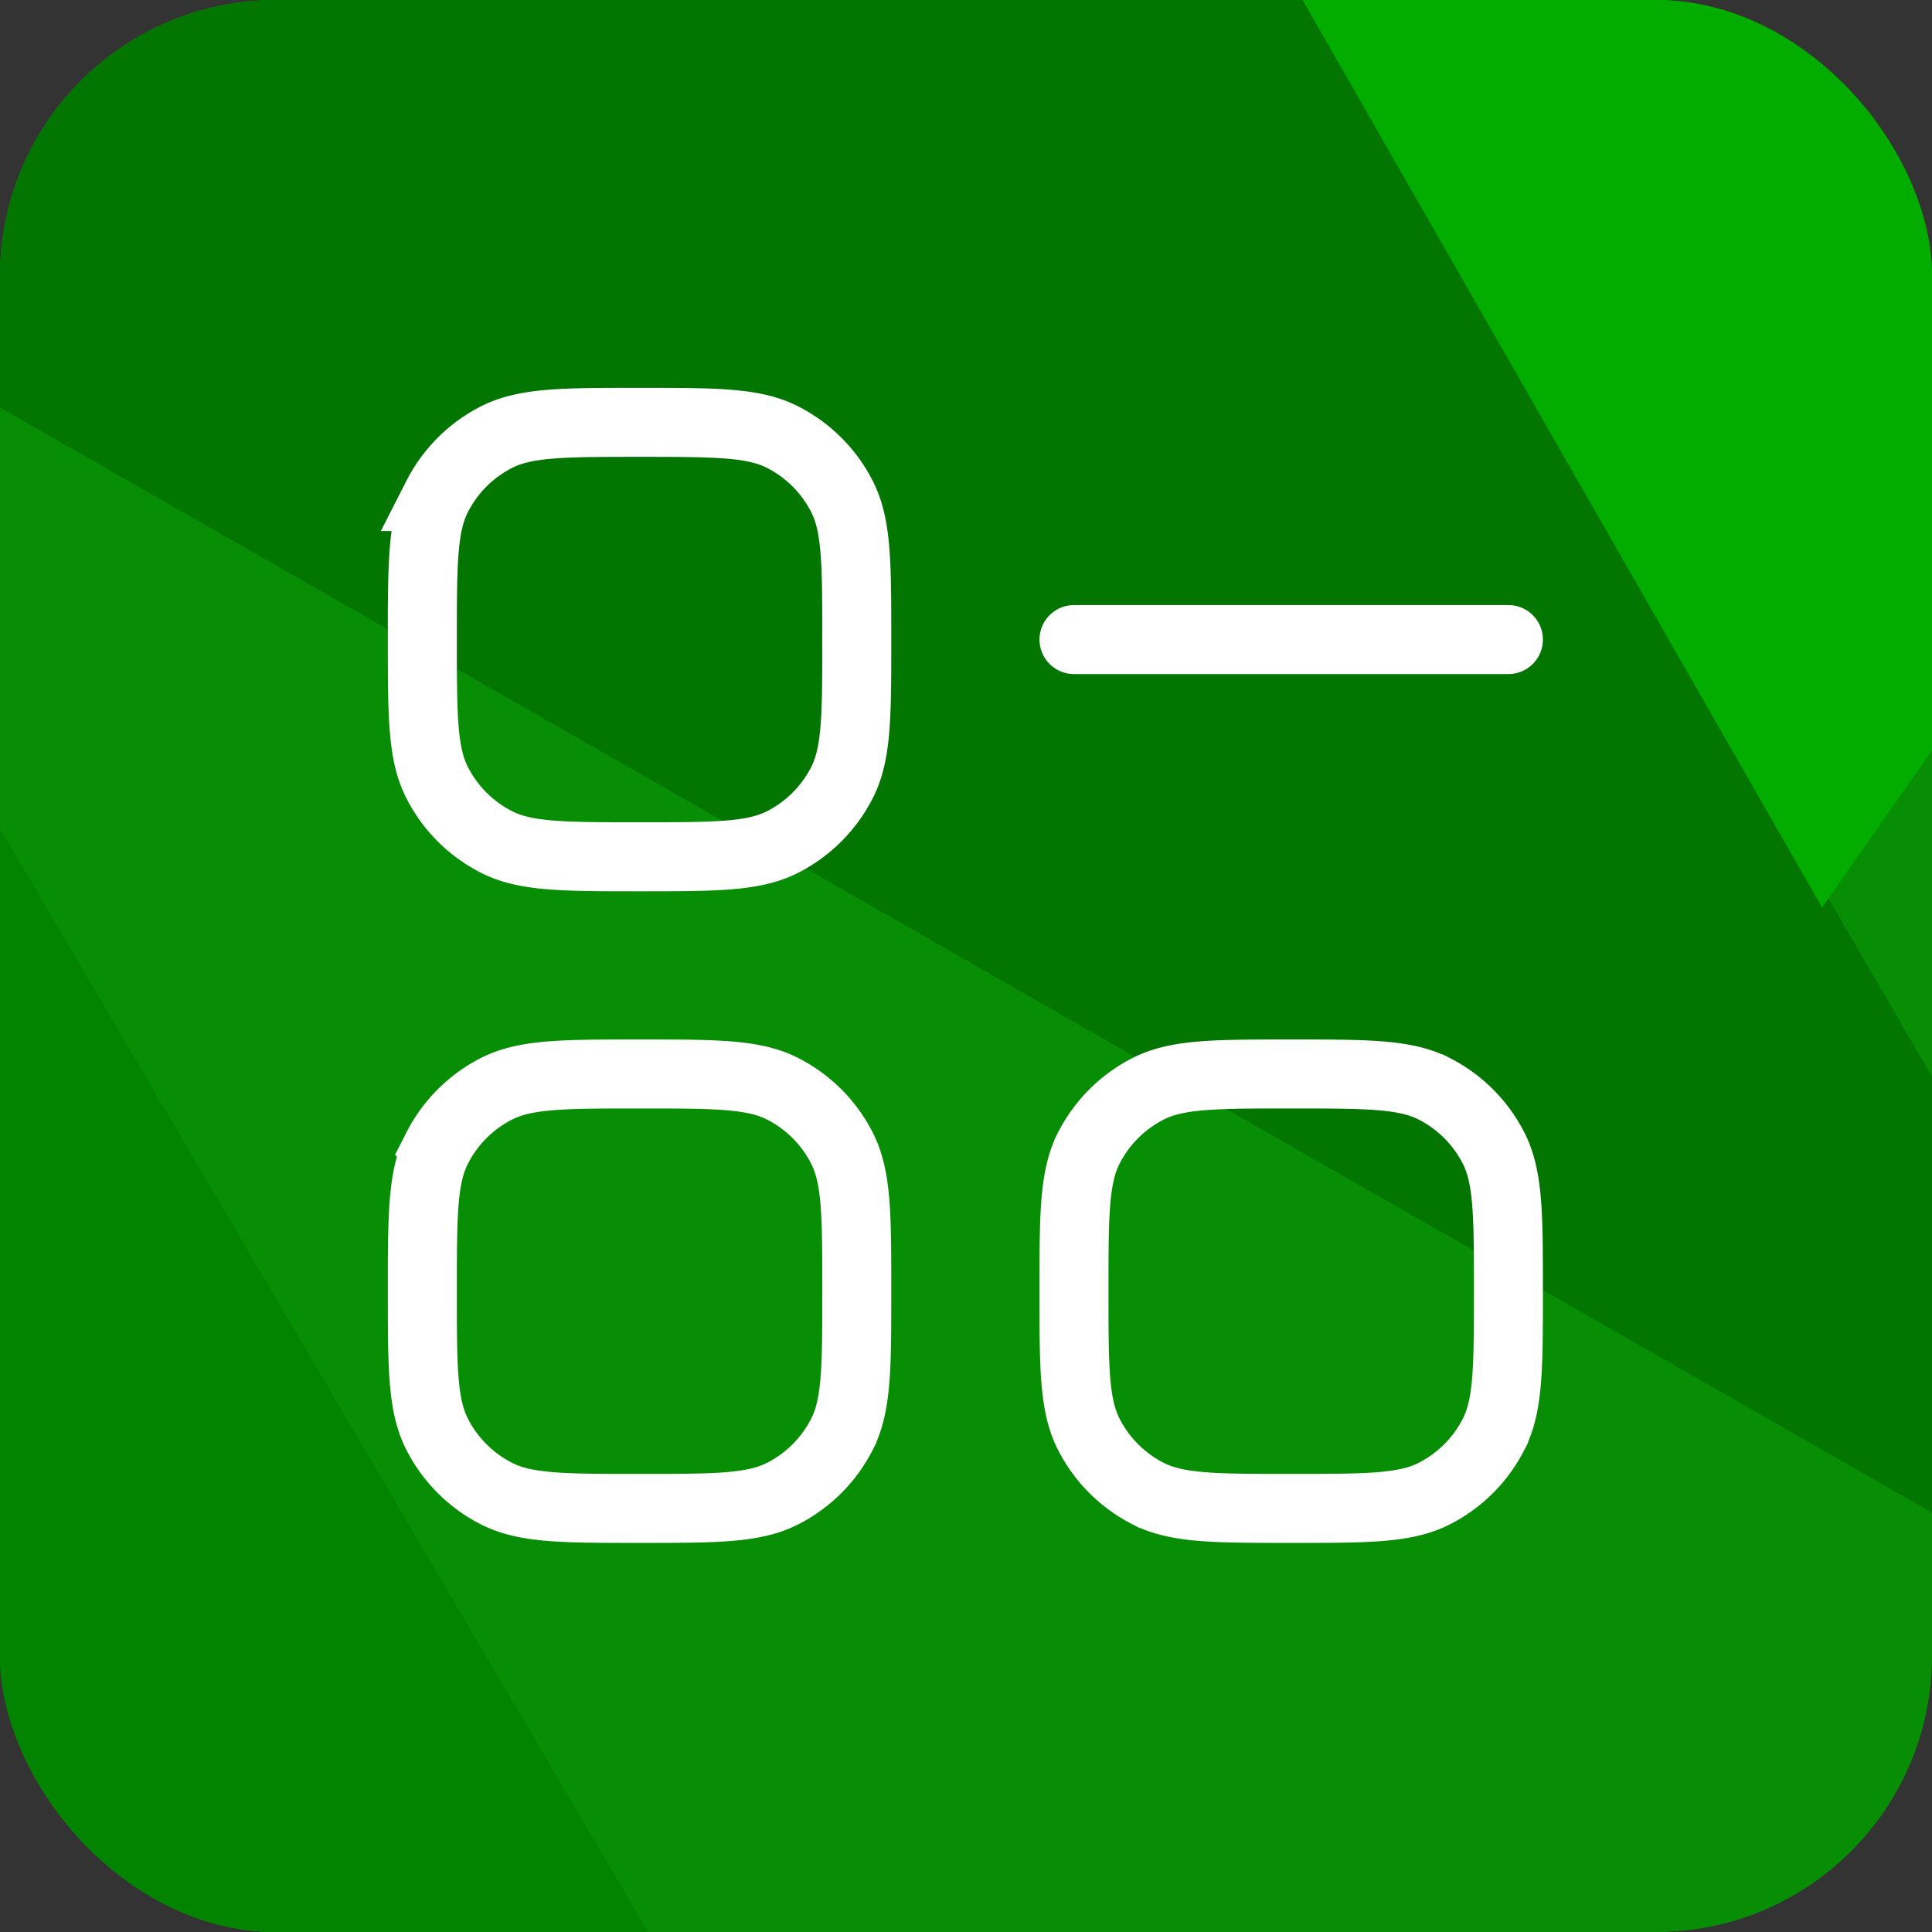 <svg xmlns="http://www.w3.org/2000/svg" width="56" height="56" viewBox="0 0 56 56">
    <rect x="0" y="0" width="56" height="56" fill="#333333" stroke="none"/>
    <defs>
        <clipPath id="4995m4tvwa">
            <rect data-name="Rectangle 5748" width="56" height="56" rx="8" style="opacity:.728;fill:#fff"/>
        </clipPath>
        <clipPath id="6vl53wd52b">
            <path data-name="Rectangle 5749" transform="translate(-.438 -.438)" style="stroke:#fff;stroke-width:2px;fill:#fff" d="M0 0h35v35H0z"/>
        </clipPath>
    </defs>
    <g data-name="Group 16570">
        <g data-name="Mask Group 884" style="clip-path:url(#4995m4tvwa)">
            <path d="m38.767 0 38.767 22.153v44.305L38.767 88.61 0 66.458V22.153z" transform="translate(-10.493 -16.323)" style="fill-rule:evenodd;fill:#078e05"/>
            <path d="m0 87.109.018-44.15 38.825 66.106z" transform="translate(-10.493 -36.777)" style="fill:#028400;fill-rule:evenodd"/>
            <path d="m0 22.137 77.5 44.327L38.867 0z" style="fill:#027600;fill-rule:evenodd" transform="translate(-10.493 -16.323)"/>
            <path d="M73.649.25 112.2 22.412 97.975 42.745z" transform="translate(-45.161 -16.442)" style="fill:#02ad00;fill-rule:evenodd"/>
        </g>
        <g data-name="Mask Group 885" transform="translate(10.438 10.438)" style="clip-path:url(#6vl53wd52b)">
            <path data-name="Path 7177" d="M25.615 5.581H13.023" transform="translate(7.669 2.519)" style="stroke-linecap:round;stroke-linejoin:round;fill:none;stroke:#fff;stroke-width:2px"/>
            <path data-name="Path 7178" d="M1.86 8.156c0-2.2 0-3.306.429-4.147a3.935 3.935 0 0 1 1.72-1.72c.842-.429 1.944-.429 4.147-.429s3.306 0 4.147.429a3.935 3.935 0 0 1 1.72 1.72c.429.842.429 1.944.429 4.147s0 3.306-.429 4.147a3.935 3.935 0 0 1-1.72 1.72c-.842.429-1.944.429-4.147.429s-3.306 0-4.147-.429a3.935 3.935 0 0 1-1.72-1.72c-.429-.841-.429-1.943-.429-4.147z" transform="translate(-.056 -.056)" style="fill:none;stroke:#fff;stroke-width:2px"/>
            <path data-name="Path 7179" d="M1.86 19.319c0-2.2 0-3.306.429-4.147a3.935 3.935 0 0 1 1.72-1.72c.842-.429 1.944-.429 4.147-.429s3.306 0 4.147.429a3.935 3.935 0 0 1 1.72 1.72c.429.842.429 1.944.429 4.147s0 3.306-.429 4.147a3.935 3.935 0 0 1-1.72 1.72c-.842.429-1.944.429-4.147.429s-3.306 0-4.147-.429a3.935 3.935 0 0 1-1.72-1.72c-.429-.841-.429-1.943-.429-4.147z" transform="translate(-.056 7.669)" style="fill:none;stroke:#fff;stroke-width:2px"/>
            <path data-name="Path 7180" d="M13.023 19.319c0-2.2 0-3.306.429-4.147a3.935 3.935 0 0 1 1.72-1.72c.842-.429 1.944-.429 4.147-.429s3.306 0 4.147.429a3.935 3.935 0 0 1 1.72 1.72c.429.842.429 1.944.429 4.147s0 3.306-.429 4.147a3.935 3.935 0 0 1-1.72 1.72c-.842.429-1.944.429-4.147.429s-3.306 0-4.147-.429a3.935 3.935 0 0 1-1.72-1.72c-.429-.841-.429-1.943-.429-4.147z" transform="translate(7.669 7.669)" style="fill:none;stroke:#fff;stroke-width:2px"/>
        </g>
    </g>
</svg>
